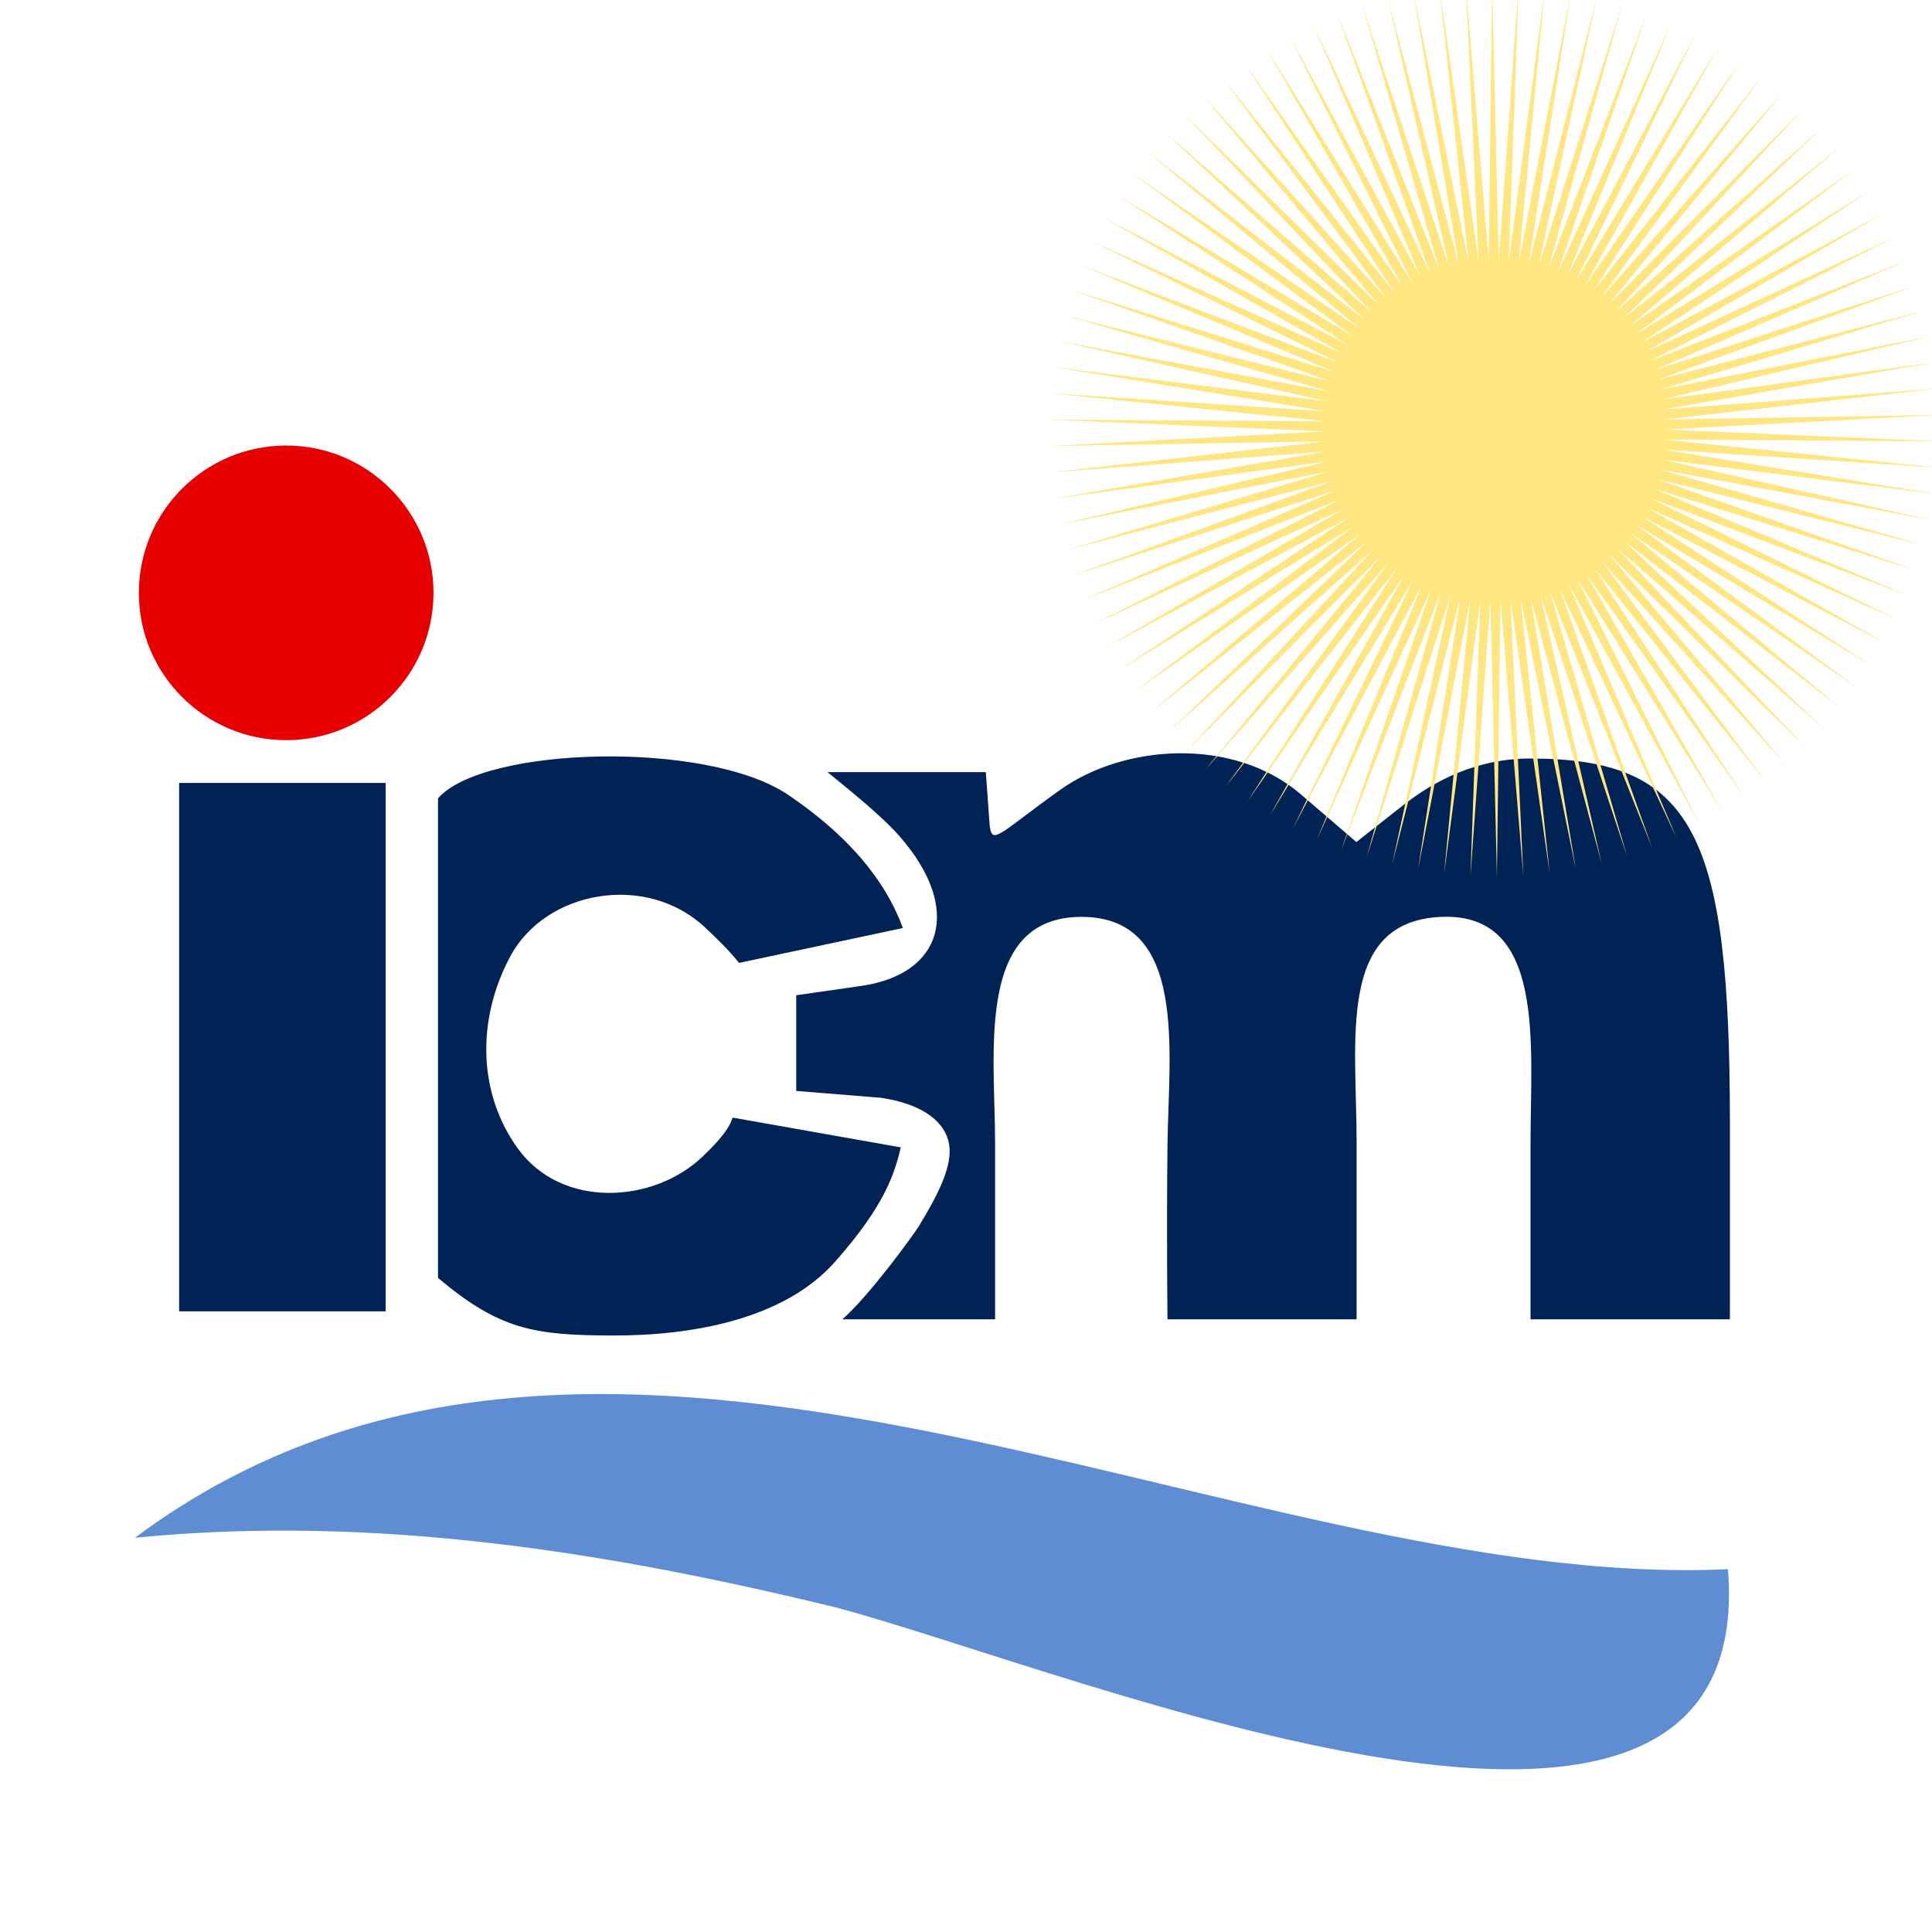 <?xml version="1.0" encoding="UTF-8" standalone="no"?>
<!-- Creator: CorelDRAW -->

<svg
   xmlns:dc="http://purl.org/dc/elements/1.1/"
   xmlns:cc="http://creativecommons.org/ns#"
   xmlns:rdf="http://www.w3.org/1999/02/22-rdf-syntax-ns#"
   xmlns:svg="http://www.w3.org/2000/svg"
   xmlns="http://www.w3.org/2000/svg"
   xmlns:sodipodi="http://sodipodi.sourceforge.net/DTD/sodipodi-0.dtd"
   xmlns:inkscape="http://www.inkscape.org/namespaces/inkscape"
   xml:space="preserve"
   width="114"
   height="114"
   style="fill-rule:evenodd"
   viewBox="0 0 32.173 32.173"
   id="svg2"
   sodipodi:version="0.32"
   inkscape:version="0.47 r22583"
   sodipodi:docname="Logo.svg"
   inkscape:output_extension="org.inkscape.output.svg.inkscape"
   version="1.1"><sodipodi:namedview
   inkscape:window-height="1058"
   inkscape:window-width="1858"
   inkscape:pageshadow="2"
   inkscape:pageopacity="0.0"
   guidetolerance="10.0"
   gridtolerance="10.0"
   objecttolerance="10.0"
   borderopacity="1.0"
   bordercolor="#666666"
   pagecolor="#ffffff"
   id="base"
   showgrid="false"
   inkscape:zoom="1.4629636"
   inkscape:cx="127.07558"
   inkscape:cy="0.17835878"
   inkscape:current-layer="Dummy_x0025_Layer_x0025_Dummy_x0025_Layer"
   inkscape:window-x="1420"
   inkscape:window-y="-8"
   inkscape:window-maximized="1" />
 <defs
   id="defs4"><inkscape:perspective
   sodipodi:type="inkscape:persp3d"
   inkscape:vp_x="0 : 526.18109 : 1"
   inkscape:vp_y="0 : 1000 : 0"
   inkscape:vp_z="744.09448 : 526.18109 : 1"
   inkscape:persp3d-origin="372.04724 : 350.78739 : 1"
   id="perspective53" />
  <style
   type="text/css"
   id="style6">
   
    .str3 {stroke:#834F28;stroke-width:0.076}
    .str0 {stroke:#FFFCC8;stroke-width:0.076}
    .str1 {stroke:#864A38;stroke-width:0.176}
    .str2 {stroke:#864A38;stroke-width:0.353}
    .fil9 {fill:none}
    .fil0 {fill:#FDFCCA}
    .fil1 {fill:#FEF1BB}
    .fil3 {fill:#FFDB9D}
    .fil2 {fill:#FFE6AC}
    .fil7 {fill:#864A38}
    .fil5 {fill:#B25B3E}
    .fil4 {fill:#BC7B4D}
    .fil6 {fill:#D8AB58}
    .fil10 {fill:#834F28;fill-rule:nonzero}
    .fil8 {fill:#864A38;fill-rule:nonzero}
   
  </style>
    <mask
   id="id0">
  <linearGradient
   id="id1"
   gradientUnits="userSpaceOnUse"
   x1="44.405"
   y1="37.154"
   x2="52.954"
   y2="34.978">
   <stop
   offset="0"
   style="stop-opacity:1; stop-color:white"
   id="stop10" />
   <stop
   offset="1"
   style="stop-opacity:0; stop-color:white"
   id="stop12" />
  </linearGradient>
     <rect
   style="fill:url(#id1)"
   x="38.02"
   y="21.877"
   width="21.32"
   height="28.378"
   id="rect14" />
    </mask>
    <mask
   id="id2">
  <linearGradient
   id="id3"
   gradientUnits="userSpaceOnUse"
   x1="52.596"
   y1="37.341"
   x2="45.367"
   y2="34.06"
   spreadMethod="reflect">
   <stop
   offset="0"
   style="stop-opacity:1; stop-color:white"
   id="stop18" />
   <stop
   offset="0.251"
   style="stop-opacity:-96.882; stop-color:white"
   id="stop20" />
   <stop
   offset="1"
   style="stop-opacity:0; stop-color:white"
   id="stop22" />
  </linearGradient>
     <rect
   style="fill:url(#id3)"
   x="39.985"
   y="23.389"
   width="17.994"
   height="24.623"
   id="rect24" />
    </mask>
 <inkscape:perspective
   id="perspective2844"
   inkscape:persp3d-origin="0.5 : 0.33333333 : 1"
   inkscape:vp_z="1 : 0.5 : 1"
   inkscape:vp_y="0 : 1000 : 0"
   inkscape:vp_x="0 : 0.5 : 1"
   sodipodi:type="inkscape:persp3d" /><inkscape:perspective
   id="perspective3677"
   inkscape:persp3d-origin="0.5 : 0.33333333 : 1"
   inkscape:vp_z="1 : 0.5 : 1"
   inkscape:vp_y="0 : 1000 : 0"
   inkscape:vp_x="0 : 0.5 : 1"
   sodipodi:type="inkscape:persp3d" /></defs>
 <g
   id="Dummy_x0025_Layer_x0025_Dummy_x0025_Layer"
   transform="translate(-5.888,0.186)">
  
  
  
  
  
 <g
   id="g3763"
   transform="translate(-0.273,1.456)"><g
     style="fill:#002255;stroke:none"
     transform="matrix(1.049,0,0,1.049,60.798,-2.523)"
     id="g2868"><path
       sodipodi:nodetypes="czcccssccszzccscccczzzccczzzccc"
       id="path2870"
       d="m -37.493,20.297 c 0.34,-0.559 0.528,-0.972 0.475,-1.292 -0.052,-0.32 -0.364,-0.629 -1.074,-0.737 l -1.353,-0.11 0,-1.519 1.032,-0.148 c 1.287,-0.185 1.623,-1.219 0.605,-2.38 -0.285,-0.325 -0.819,-0.751 -1.141,-1.014 l 2.514,0 0.057,0.791 c 0.029,0.407 0.115,0.209 1.127,-0.512 1.012,-0.721 2.747,-0.845 3.817,0.074 l 0.881,0.757 0.745,-0.586 c 0.5,-0.393 1.174,-0.74 2.013,-0.74 2.601,0 3.172,1.192 3.172,5.789 l 0,3.114 -1.693,0 -1.472,0 c 0,0 0,-1.25 0,-2.802 0,-1.553 0.246,-3.657 -1.415,-3.587 -1.661,0.07 -1.346,1.944 -1.346,3.587 l 0,2.802 -1.552,0 -1.45,0 c 0,0 -0.017,-1.317 0,-2.785 0.017,-1.451 0.328,-3.603 -1.364,-3.604 -1.692,-3.93e-4 -1.373,2.154 -1.373,3.587 l 0,2.802 -2.425,0 c 0.433,-0.382 1.089,-1.286 1.221,-1.487 z"
       style="fill:#002255;stroke:none" /></g><rect
     y="11.396"
     x="9.144"
     height="8.799"
     width="3.439"
     id="rect3661"
     style="fill:#002255;fill-opacity:1;stroke:none" /><path
     transform="matrix(0.296,0,0,0.296,67.503,33.086)"
     d="m -182.848,-83.971 c 0,4.577 -3.711,8.288 -8.288,8.288 -4.577,0 -8.288,-3.711 -8.288,-8.288 0,-4.577 3.711,-8.288 8.288,-8.288 4.577,0 8.288,3.711 8.288,8.288 z"
     sodipodi:ry="8.2879715"
     sodipodi:rx="8.2879715"
     sodipodi:cy="-83.971436"
     sodipodi:cx="-191.13599"
     id="path3663"
     style="fill:#e80000;fill-opacity:1;fill-rule:nonzero;stroke:none"
     sodipodi:type="arc" /><path
     sodipodi:nodetypes="ccsccsssscczzc"
     id="path2870-1"
     d="m 13.455,19.64 0,-7.988 c 0.753,-0.864 4.477,-0.973 5.829,-0.059 1.229,0.832 1.701,1.642 1.912,2.219 l -2.728,0.581 c -0.161,-0.202 -0.353,-0.392 -0.572,-0.596 -0.982,-0.913 -2.646,-0.608 -3.233,0.48 -0.564,1.045 -0.549,2.272 0.116,3.2 0.731,1.021 2.271,0.923 3.086,0.137 0.125,-0.12 0.433,-0.414 0.495,-0.645 l 2.802,0.496 c -0.103,0.418 -0.246,0.948 -1.101,1.911 -0.855,0.962 -2.396,1.226 -3.706,1.222 -1.309,-0.004 -1.878,-0.1 -2.899,-0.958 z"
     style="fill:#002255;fill-rule:evenodd;stroke:none" /></g><path
   style="fill:#5f8dd3;fill-opacity:1;fill-rule:nonzero;stroke:none"
   d="M 8.135,25.422 C 15.975,19.576 26.451,26.328 34.663,25.945 35.179,32.417 23.835,27.659 19.819,26.585 16.095,25.676 12.156,25.024 8.135,25.422 z"
   id="path3703" /><path
   sodipodi:type="star"
   style="fill:#ffe680;fill-opacity:1;fill-rule:nonzero;stroke:none"
   id="path3761"
   sodipodi:sides="106"
   sodipodi:cx="-218.46906"
   sodipodi:cy="-7.8013277"
   sodipodi:r1="13.50683"
   sodipodi:r2="35.544289"
   sodipodi:arg1="1.1801893"
   sodipodi:arg2="1.209827"
   inkscape:flatsided="false"
   inkscape:rounded="-3.469447e-18"
   inkscape:randomized="0"
   d="m -213.326,4.688 7.411,20.764 -8.16,-20.481 6.168,21.167 -6.932,-20.929 4.903,21.495 -5.68,-21.303 3.621,21.748 -4.408,-21.602 2.326,21.924 -3.121,-21.825 1.023,22.023 -1.822,-21.972 -0.283,22.045 -0.517,-22.041 -1.589,21.99 0.789,-22.033 -2.888,21.857 2.093,-21.947 -4.178,21.648 3.39,-21.785 -5.453,21.362 4.674,-21.546 -6.709,21.001 5.942,-21.231 -7.941,20.567 7.19,-20.842 -9.146,20.06 8.412,-20.379 -10.318,19.483 9.604,-19.845 -11.454,18.838 10.763,-19.241 -12.55,18.126 11.884,-18.57 -13.602,17.351 12.963,-17.833 -14.606,16.515 13.997,-17.034 -15.559,15.62 14.981,-16.175 -16.457,14.671 15.913,-15.259 -17.297,13.671 16.789,-14.29 -18.076,12.622 17.606,-13.27 -18.792,11.529 18.362,-12.204 -19.442,10.395 19.052,-11.094 -20.024,9.225 19.676,-9.946 -20.535,8.023 20.231,-8.763 -20.975,6.792 20.714,-7.549 -21.34,5.538 21.125,-6.309 -21.631,4.264 21.462,-5.046 -21.845,2.975 21.723,-3.766 -21.983,1.676 21.908,-2.473 -22.044,0.37 22.016,-1.17 -22.027,-0.936 22.047,0.136 -21.933,-2.239 22,1.442 -21.762,-3.535 21.876,2.742 -21.514,-4.818 21.675,4.034 -21.191,-6.084 21.398,5.311 -20.793,-7.329 21.046,6.569 -20.323,-8.547 20.62,7.804 -19.781,-9.736 20.121,9.012 -19.169,-10.891 19.552,10.188 -18.49,-12.008 18.914,11.328 -17.746,-13.082 18.21,12.429 -16.94,-14.11 17.441,13.486 -16.075,-15.089 16.612,14.495 -15.153,-16.015 15.724,15.454 -14.177,-16.884 14.781,16.358 -13.152,-17.694 13.786,17.205 -12.081,-18.443 12.742,17.992 -10.967,-19.126 11.654,18.715 -9.815,-19.742 10.525,19.373 -8.628,-20.289 9.359,19.962 -7.411,-20.764 8.16,20.481 -6.168,-21.167 6.932,20.929 -4.903,-21.495 5.68,21.303 -3.621,-21.748 4.408,21.602 -2.326,-21.924 3.121,21.825 -1.023,-22.023 1.822,21.972 0.283,-22.045 0.517,22.041 1.589,-21.99 -0.789,22.033 2.888,-21.857 -2.093,21.947 4.178,-21.648 -3.39,21.785 5.453,-21.362 -4.674,21.546 6.709,-21.001 -5.942,21.231 7.941,-20.567 -7.19,20.842 9.146,-20.06 -8.412,20.379 10.318,-19.483 -9.604,19.845 11.454,-18.838 -10.763,19.241 12.55,-18.126 -11.884,18.57 13.602,-17.351 -12.963,17.833 14.606,-16.515 -13.997,17.034 15.559,-15.62 -14.981,16.175 16.457,-14.671 -15.913,15.259 17.297,-13.671 -16.789,14.29 18.076,-12.622 -17.606,13.27 18.792,-11.529 -18.362,12.204 19.442,-10.395 -19.052,11.094 20.024,-9.225 -19.676,9.946 20.535,-8.023 -20.231,8.763 20.975,-6.792 -20.714,7.549 21.34,-5.538 -21.125,6.309 21.631,-4.264 -21.462,5.046 21.845,-2.975 -21.723,3.766 21.983,-1.676 -21.908,2.473 22.044,-0.37 -22.016,1.17 22.027,0.936 -22.047,-0.136 21.933,2.239 -22,-1.442 21.762,3.535 -21.876,-2.742 21.514,4.818 -21.675,-4.034 21.191,6.084 -21.398,-5.311 20.793,7.329 -21.046,-6.569 20.323,8.547 -20.62,-7.804 19.781,9.736 -20.121,-9.012 19.169,10.891 L -206.803,-0.995 -188.312,11.013 -207.226,-0.315 -189.48,12.766 -207.69,0.337 -190.749,14.448 -208.191,0.962 -192.116,16.051 -208.728,1.555 -193.575,17.57 -209.299,2.116 -195.122,19 -209.903,2.642 -196.751,20.336 -210.537,3.131 -198.456,21.573 -211.198,3.581 -200.231,22.707 -211.885,3.992 l 9.815,19.742 -10.525,-19.373 8.628,20.289 -9.359,-19.962 z"
   transform="matrix(0.209,0,0,0.209,76.436,8.613)" /></g>
</svg>